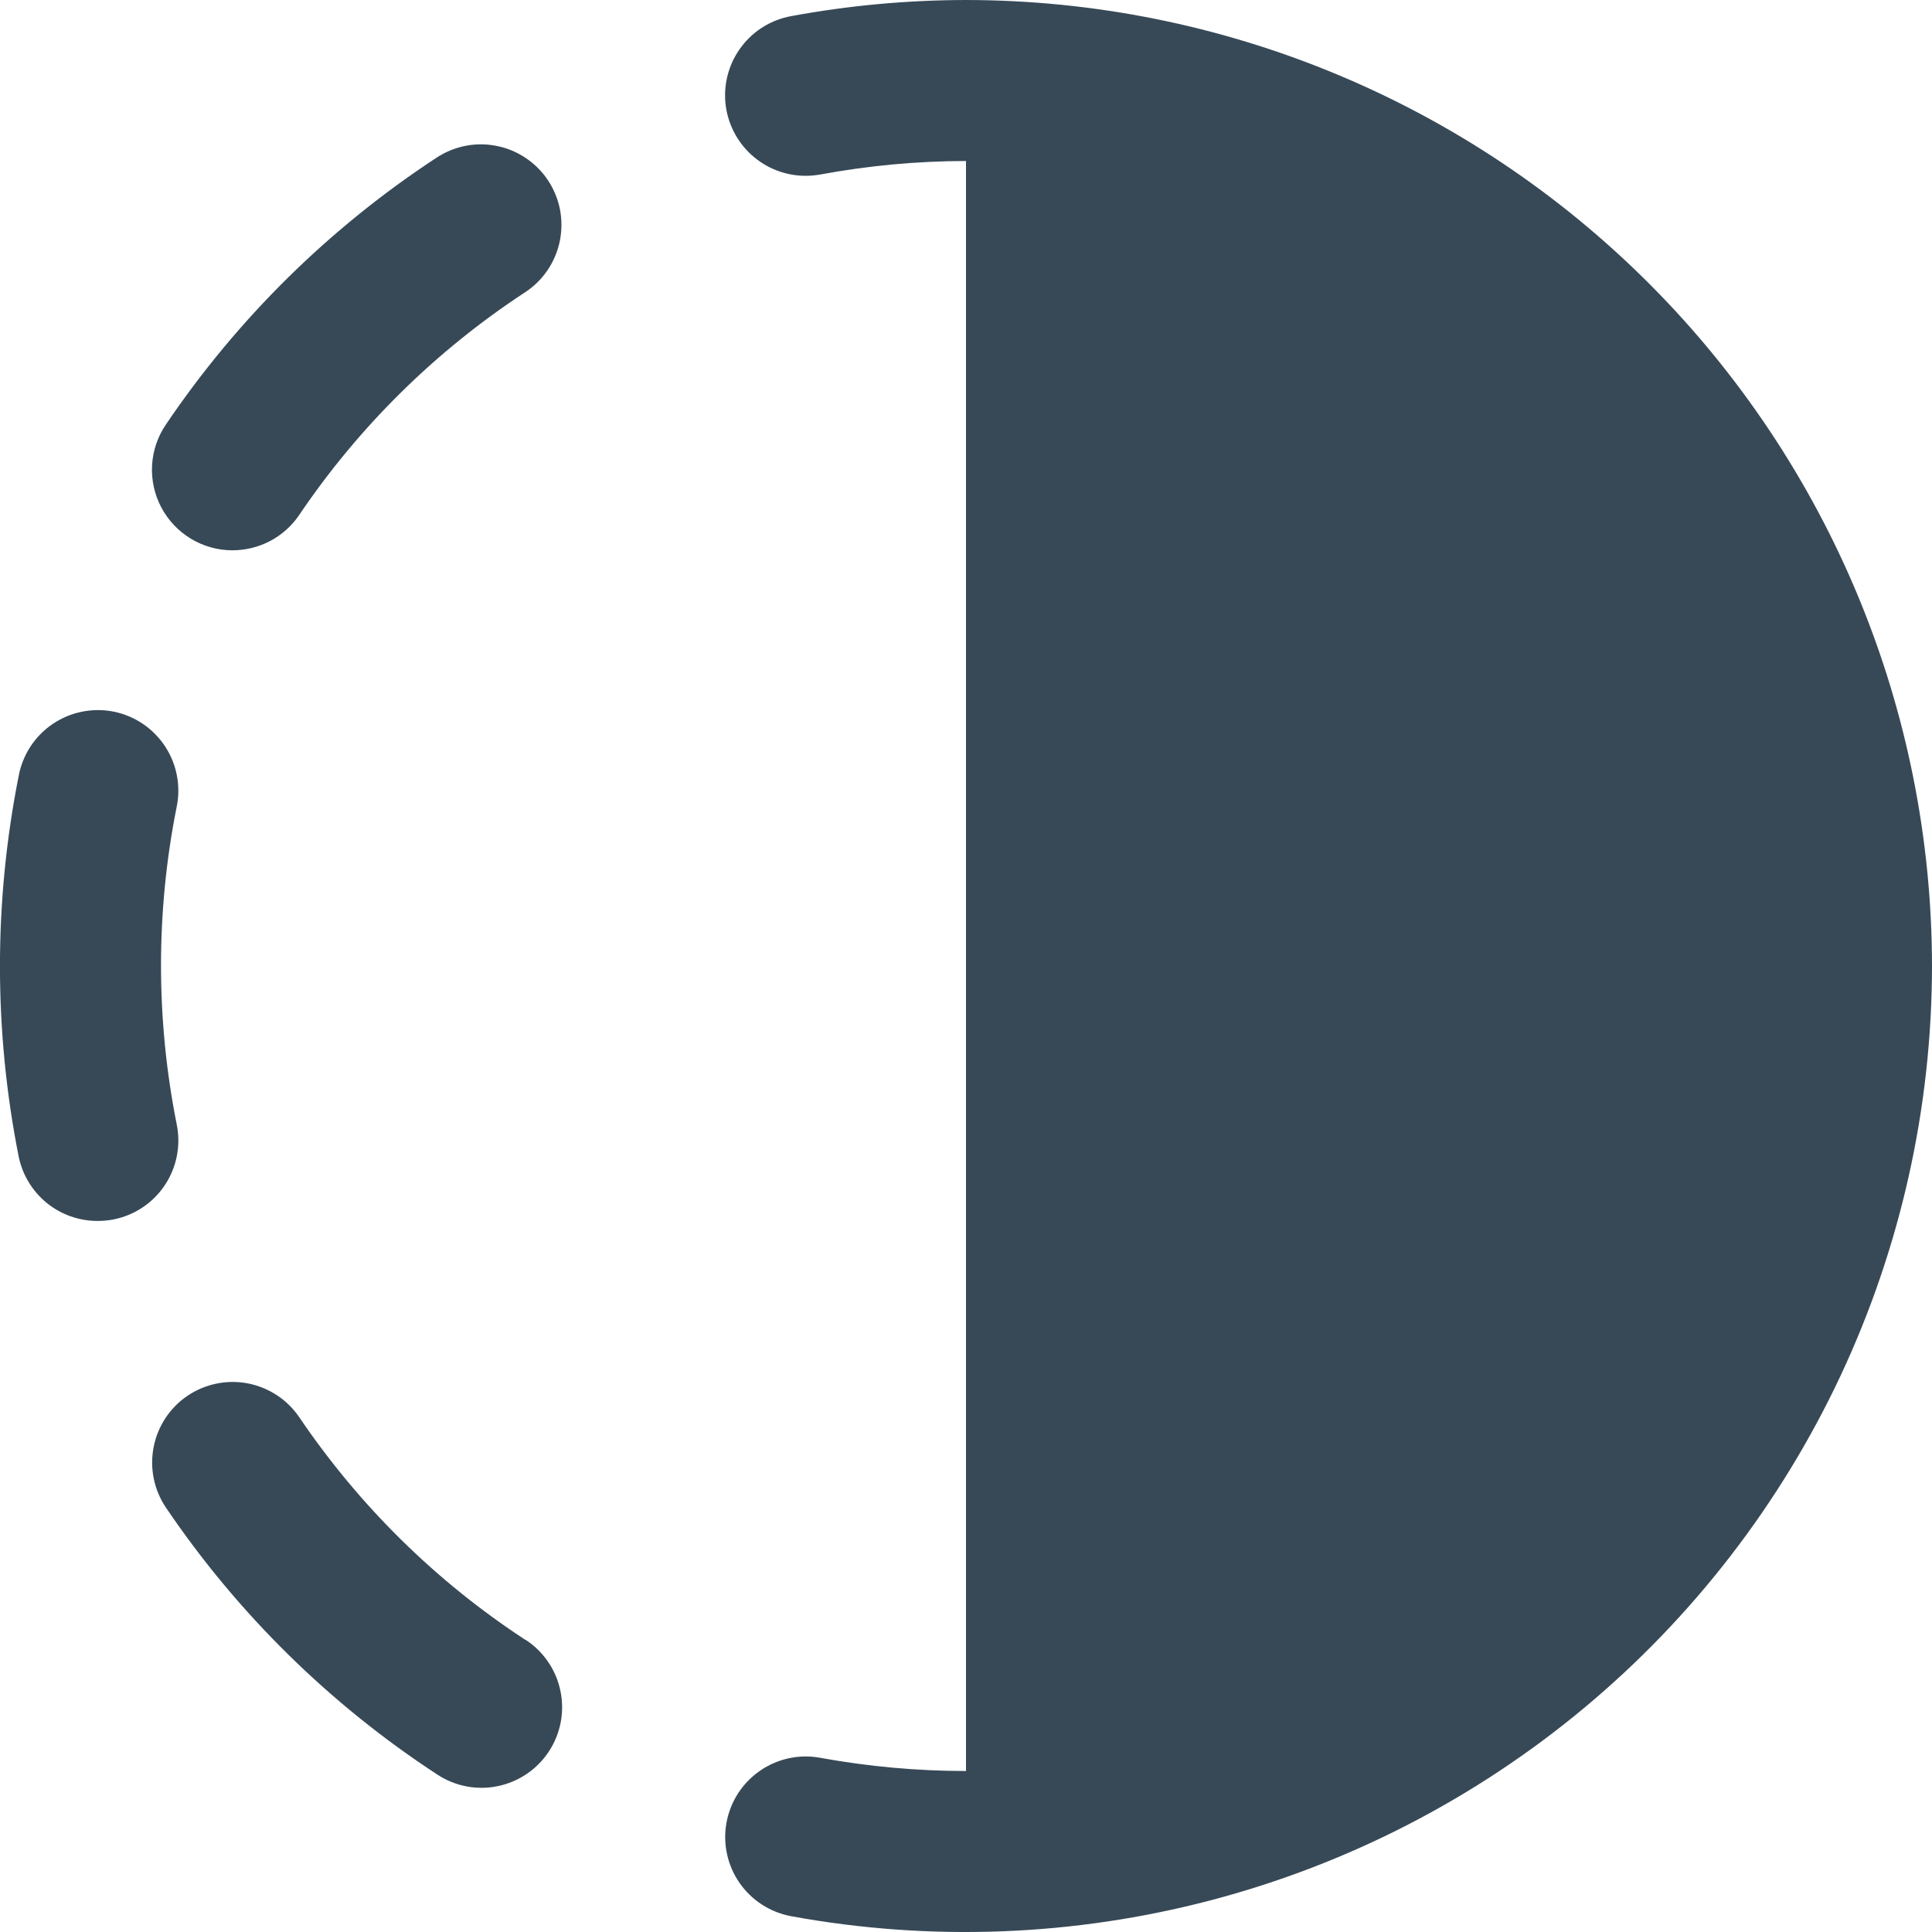 <svg width="24" height="24" viewBox="0 0 24 24" fill="none" xmlns="http://www.w3.org/2000/svg">
<g clip-path="url(#clip0)">
<path d="M2.886 6.836C3.049 6.836 3.21 6.797 3.355 6.721C3.499 6.645 3.623 6.535 3.715 6.4C4.458 5.299 5.413 4.358 6.524 3.63C6.634 3.558 6.728 3.465 6.802 3.356C6.876 3.247 6.927 3.125 6.954 2.996C6.98 2.867 6.981 2.735 6.957 2.606C6.932 2.477 6.882 2.354 6.81 2.244C6.738 2.134 6.645 2.04 6.536 1.966C6.427 1.892 6.305 1.84 6.176 1.814C6.047 1.787 5.915 1.786 5.786 1.811C5.657 1.836 5.534 1.886 5.424 1.958C4.094 2.83 2.95 3.957 2.06 5.275C1.958 5.425 1.899 5.6 1.889 5.781C1.879 5.963 1.919 6.143 2.004 6.304C2.089 6.464 2.216 6.598 2.371 6.692C2.526 6.786 2.704 6.836 2.886 6.836Z" fill="#374957"/>
<path d="M2 12C2 11.339 2.064 10.68 2.193 10.031C2.221 9.901 2.223 9.768 2.198 9.637C2.174 9.507 2.124 9.383 2.051 9.272C1.978 9.161 1.884 9.066 1.775 8.992C1.665 8.918 1.541 8.866 1.411 8.84C1.281 8.814 1.148 8.815 1.018 8.841C0.888 8.867 0.764 8.919 0.655 8.993C0.545 9.067 0.451 9.163 0.378 9.274C0.306 9.385 0.256 9.509 0.232 9.639C-0.078 11.2 -0.078 12.806 0.232 14.367C0.278 14.593 0.401 14.796 0.579 14.942C0.758 15.088 0.981 15.167 1.212 15.167C1.279 15.167 1.346 15.161 1.412 15.148C1.672 15.096 1.901 14.943 2.048 14.722C2.195 14.501 2.248 14.231 2.196 13.971C2.066 13.322 2.001 12.662 2 12Z" fill="#374957"/>
<path d="M6.528 20.372C5.417 19.646 4.462 18.705 3.718 17.606C3.644 17.497 3.55 17.404 3.44 17.332C3.33 17.26 3.208 17.21 3.079 17.185C2.818 17.135 2.548 17.191 2.329 17.339C2.109 17.488 1.958 17.718 1.908 17.979C1.858 18.24 1.913 18.509 2.062 18.729C2.954 20.047 4.1 21.174 5.432 22.044C5.654 22.19 5.924 22.242 6.184 22.188C6.444 22.134 6.672 21.98 6.818 21.758C6.964 21.536 7.016 21.266 6.962 21.006C6.909 20.746 6.754 20.518 6.532 20.372H6.528Z" fill="#374957"/>
<path d="M12 0C11.272 0.001 10.545 0.068 9.829 0.2C9.583 0.245 9.363 0.379 9.212 0.578C9.06 0.777 8.989 1.025 9.011 1.274C9.034 1.523 9.149 1.754 9.333 1.922C9.518 2.091 9.758 2.184 10.008 2.184C10.069 2.184 10.129 2.178 10.189 2.168C10.787 2.057 11.393 2.001 12 2V22C11.393 22 10.787 21.945 10.189 21.836C9.928 21.788 9.659 21.846 9.441 21.997C9.222 22.148 9.073 22.379 9.025 22.64C8.977 22.901 9.035 23.17 9.186 23.389C9.337 23.607 9.568 23.756 9.829 23.804C11.56 24.121 13.339 24.053 15.041 23.606C16.742 23.159 18.325 22.344 19.677 21.218C21.029 20.092 22.116 18.683 22.864 17.09C23.611 15.497 23.999 13.759 24 12C23.997 8.818 22.731 5.768 20.482 3.519C18.232 1.269 15.182 0.003 12 0V0Z" fill="#374957"/>
</g>
<defs>
<clipPath id="clip0">
<rect width="24" height="24" fill="white"/>
</clipPath>
</defs>
</svg>
